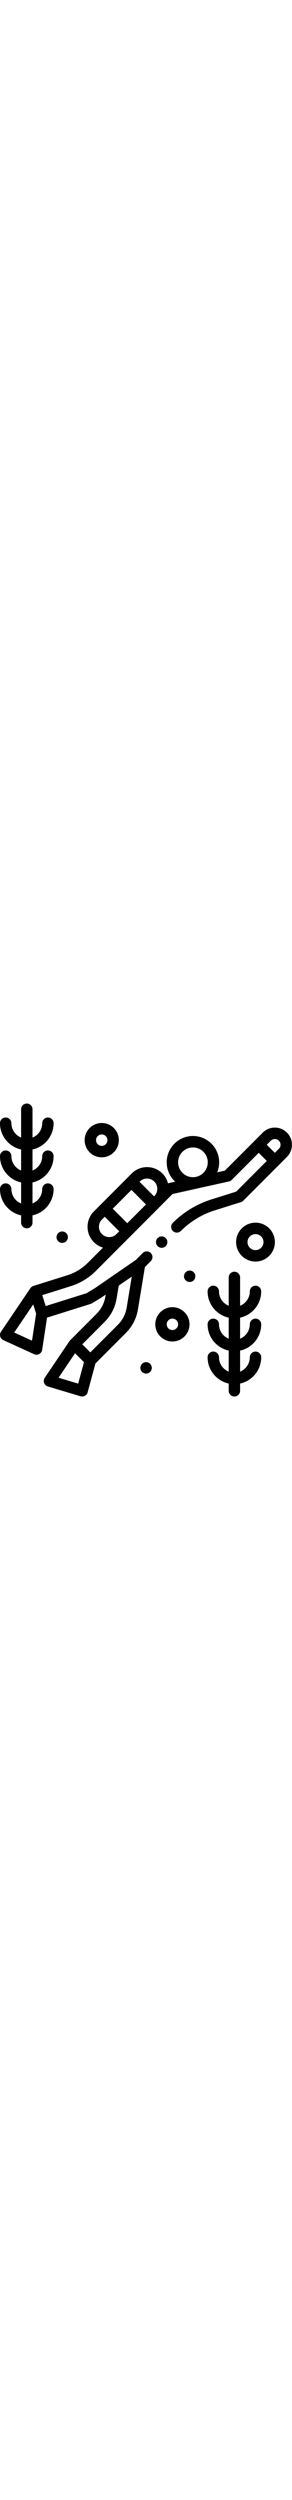 <svg viewBox="0 0 512 512.001" xmlns="http://www.w3.org/2000/svg" id="diving" width="60"><path d="m290.57 249.238c1.859-1.859 2.93-4.438 2.93-7.066 0-2.633-1.07-5.211-2.93-7.07-1.859-1.863-4.441-2.93-7.07-2.93s-5.211 1.066-7.07 2.93c-1.859 1.859-2.93 4.438-2.93 7.07 0 2.629 1.07 5.207 2.93 7.066 1.863 1.863 4.441 2.934 7.07 2.934s5.211-1.07 7.07-2.934zm0 0"/><path d="m503.129 50.82c-11.695-11.699-30.727-11.699-42.426 0l-14.145 14.141c0 .004 0 .004-.004.008l-52.305 52.305-13.434 2.984c2.238-5.41 3.48-11.328 3.48-17.535 0-25.363-20.637-46-46-46s-46 20.637-46 46c0 13.387 5.75 25.453 14.91 33.867l-11.891 2.637c-.258.059-.508.152-.762.227-1.645-6.316-4.93-12.297-9.871-17.238-14.812-14.816-38.922-14.816-53.738 0l-54.441 54.441c-.004.004-.004.004-.008.008 0 0 0 0-.004.004l-11.875 11.875c-14.816 14.816-14.816 38.926 0 53.742 4.516 4.512 9.965 7.75 15.914 9.531l-26.609 26.609c-9.949 9.945-22.305 17.43-35.727 21.641l-59.594 18.691c-2.004.625-3.734 1.871-4.98 3.52-.098.117-.199.25-.305.406l-51.594 76.078c-1.648 2.438-2.145 5.477-1.352 8.312.797 2.836 2.801 5.176 5.48 6.398l54 24.625c1.32.602 2.734.902 4.148.902 1.641 0 3.277-.402 4.758-1.203 2.754-1.488 4.652-4.188 5.129-7.285l8.617-56.367 76.508-23.996c.766-.238 1.5-.57 2.188-.988l16.316-9.883c.164-.098.324-.203.484-.312l7.328-5.039-.59 3.559c-1.875 11.379-7.184 21.707-15.34 29.863l-46.285 46.285c-.023.023-.047.047-.07.07l-.008.012c-.012.012-.023.023-.039.039-.438.441-.848.926-1.207 1.461l-43.324 64.055c-1.781 2.641-2.203 5.969-1.133 8.965 1.07 3 3.504 5.309 6.555 6.219l57.297 17.129c.938.281 1.902.418 2.863.418 1.688 0 3.363-.426 4.863-1.262 2.355-1.312 4.082-3.52 4.789-6.121l13.648-50.359 53.57-53.574c11.129-11.129 18.367-25.223 20.93-40.758l12.242-74.199 10.316-10.32c3.906-3.906 3.906-10.238 0-14.145-3.906-3.902-10.238-3.902-14.145.004l-11.938 11.938-71.418 49.117-15.035 9.105-71.758 22.508-5.988-19.086 50.055-15.695c16.488-5.172 31.664-14.363 43.883-26.582l44.164-44.164c.051-.051.094-.105.145-.156l5.453-5.453c.176-.172.359-.336.535-.512l66.328-66.328c.172-.172.328-.348.496-.52l17.312-17.316 98.93-21.949c1.859-.414 3.562-1.348 4.906-2.695l47.301-47.301 14.145 14.141-53.621 53.621-43.641 13.688c-25.359 7.953-48.699 22.094-67.496 40.887-3.906 3.906-3.906 10.238 0 14.145 3.906 3.902 10.234 3.902 14.141 0 16.523-16.523 37.043-28.957 59.34-35.945l46.035-14.438c1.75-.551 3.289-1.566 4.477-2.902l61.973-61.977c.004 0 .004-.004.008-.004l14.141-14.145c11.695-11.695 11.695-30.727-.004-42.426zm-164.832 25.906c14.336 0 26 11.664 26 26 0 14.336-11.664 26-26 26s-26-11.664-26-26c0-14.336 11.664-26 26-26zm-201.215 412.754-34.418-10.289 28.93-42.777 15.633 15.629zm69.695-102.941-48.387 48.387-14.141-14.141 39.293-39.293c11.129-11.133 18.367-25.227 20.93-40.754l3.719-22.539 22.863-15.723-8.941 54.195c-1.875 11.383-7.18 21.711-15.336 29.867zm-150.664 27.875-31.191-14.227 33.324-49.137 5.082 16.195zm174.402-263.484 25.445 25.441-32.805 32.809-25.445-25.445zm40.027-14.57c6.934 6.93 7.004 18.148.246 25.188l-.688.684-25.441-25.445.43-.426c7.016-7.02 18.438-7.016 25.453 0zm-91.785 66.328 4.812-4.809 25.441 25.441-5.078 5.074c-3.363 3.234-7.766 5.02-12.445 5.02-4.809 0-9.328-1.871-12.73-5.27-7.016-7.02-7.016-18.438 0-25.457zm310.23-137.723c3.898 3.898 3.898 10.242 0 14.141l-7.07 7.07-14.145-14.141 7.07-7.07c3.898-3.902 10.246-3.902 14.145 0zm0 0"/><path d="m458 328.301c0-5.523-4.477-10-10-10s-10 4.477-10 10c0 11.355-7.051 21.09-17 25.07v-49.469c0-5.523-4.477-10-10-10s-10 4.477-10 10v49.469c-9.949-3.98-17-13.715-17-25.07 0-5.523-4.477-10-10-10s-10 4.477-10 10c0 22.484 15.875 41.32 37 45.918v36.723c-9.949-3.98-17-13.715-17-25.07 0-5.523-4.477-10-10-10s-10 4.477-10 10c0 22.484 15.875 41.32 37 45.918v36.723c-9.949-3.984-17-13.719-17-25.074 0-5.52-4.477-10-10-10s-10 4.48-10 10c0 22.484 15.875 41.324 37 45.922v12.641c0 5.523 4.477 10 10 10s10-4.477 10-10v-12.645c21.125-4.598 37-23.434 37-45.918 0-5.523-4.477-10-10-10s-10 4.477-10 10c0 11.355-7.051 21.09-17 25.07v-36.723c21.125-4.594 37-23.434 37-45.918 0-5.52-4.477-10-10-10s-10 4.48-10 10c0 11.355-7.051 21.09-17 25.074v-36.723c21.125-4.598 37-23.434 37-45.918zm0 0"/><path d="m20 149.535c0-5.52-4.477-10-10-10s-10 4.48-10 10c0 22.484 15.875 41.324 37 45.922v12.645c0 5.52 4.477 10 10 10s10-4.48 10-10v-12.645c21.125-4.598 37-23.434 37-45.922 0-5.52-4.477-10-10-10s-10 4.48-10 10c0 11.355-7.051 21.09-17 25.074v-36.723c21.125-4.598 37-23.434 37-45.918 0-5.523-4.477-10-10-10s-10 4.477-10 10c0 11.355-7.051 21.09-17 25.07v-36.723c21.125-4.594 37-23.434 37-45.918 0-5.523-4.477-10-10-10s-10 4.477-10 10c0 11.355-7.051 21.09-17 25.074v-49.473c0-5.523-4.477-10-10-10s-10 4.477-10 10v49.473c-9.949-3.984-17-13.719-17-25.074 0-5.52-4.477-10-10-10s-10 4.48-10 10c0 22.484 15.875 41.324 37 45.922v36.719c-9.949-3.98-17-13.715-17-25.07 0-5.523-4.477-10-10-10s-10 4.477-10 10c0 22.484 15.875 41.32 37 45.918v36.723c-9.949-3.984-17-13.719-17-25.074zm0 0"/><path d="m448 208.172c-18.746 0-34 15.254-34 34 0 18.75 15.254 34 34 34 18.75 0 34-15.25 34-34 0-18.746-15.25-34-34-34zm0 48c-7.719 0-14-6.281-14-14s6.281-14 14-14 14 6.281 14 14-6.281 14-14 14zm0 0"/><path d="m302.297 355.867c-16.543 0-30 13.461-30 30 0 16.543 13.457 30 30 30s30-13.457 30-30c0-16.539-13.457-30-30-30zm0 40c-5.516 0-10-4.484-10-10 0-5.512 4.484-10 10-10 5.512 0 10 4.488 10 10 0 5.516-4.488 10-10 10zm0 0"/><path d="m178.391 94c16.543 0 30-13.457 30-30s-13.457-30-30-30c-16.539 0-30 13.457-30 30s13.461 30 30 30zm0-40c5.516 0 10 4.484 10 10s-4.484 10-10 10c-5.512 0-10-4.484-10-10s4.488-10 10-10zm0 0"/><path d="m256.129 451.938c-2.629 0-5.207 1.062-7.07 2.934-1.867 1.859-2.93 4.438-2.93 7.066 0 2.633 1.062 5.211 2.93 7.07 1.863 1.859 4.441 2.93 7.07 2.93 2.633 0 5.211-1.066 7.07-2.93 1.859-1.867 2.93-4.438 2.93-7.07 0-2.629-1.07-5.207-2.93-7.066-1.859-1.871-4.438-2.934-7.07-2.934zm0 0"/><path d="m332.57 291.891c-2.629 0-5.211 1.07-7.07 2.93-1.859 1.859-2.93 4.441-2.93 7.07s1.07 5.211 2.93 7.07c1.871 1.859 4.441 2.93 7.07 2.93 2.629 0 5.211-1.07 7.07-2.93 1.867-1.859 2.93-4.43 2.93-7.07 0-2.629-1.062-5.211-2.93-7.07-1.859-1.859-4.43-2.93-7.07-2.93zm0 0"/><path d="m109.09 243.578c2.629 0 5.211-1.066 7.07-2.93 1.859-1.859 2.93-4.438 2.93-7.07 0-2.629-1.07-5.207-2.93-7.066-1.871-1.863-4.441-2.934-7.07-2.934-2.641 0-5.211 1.07-7.078 2.934-1.859 1.859-2.922 4.438-2.922 7.066 0 2.633 1.062 5.211 2.922 7.07 1.867 1.863 4.438 2.93 7.078 2.93zm0 0"/></svg>